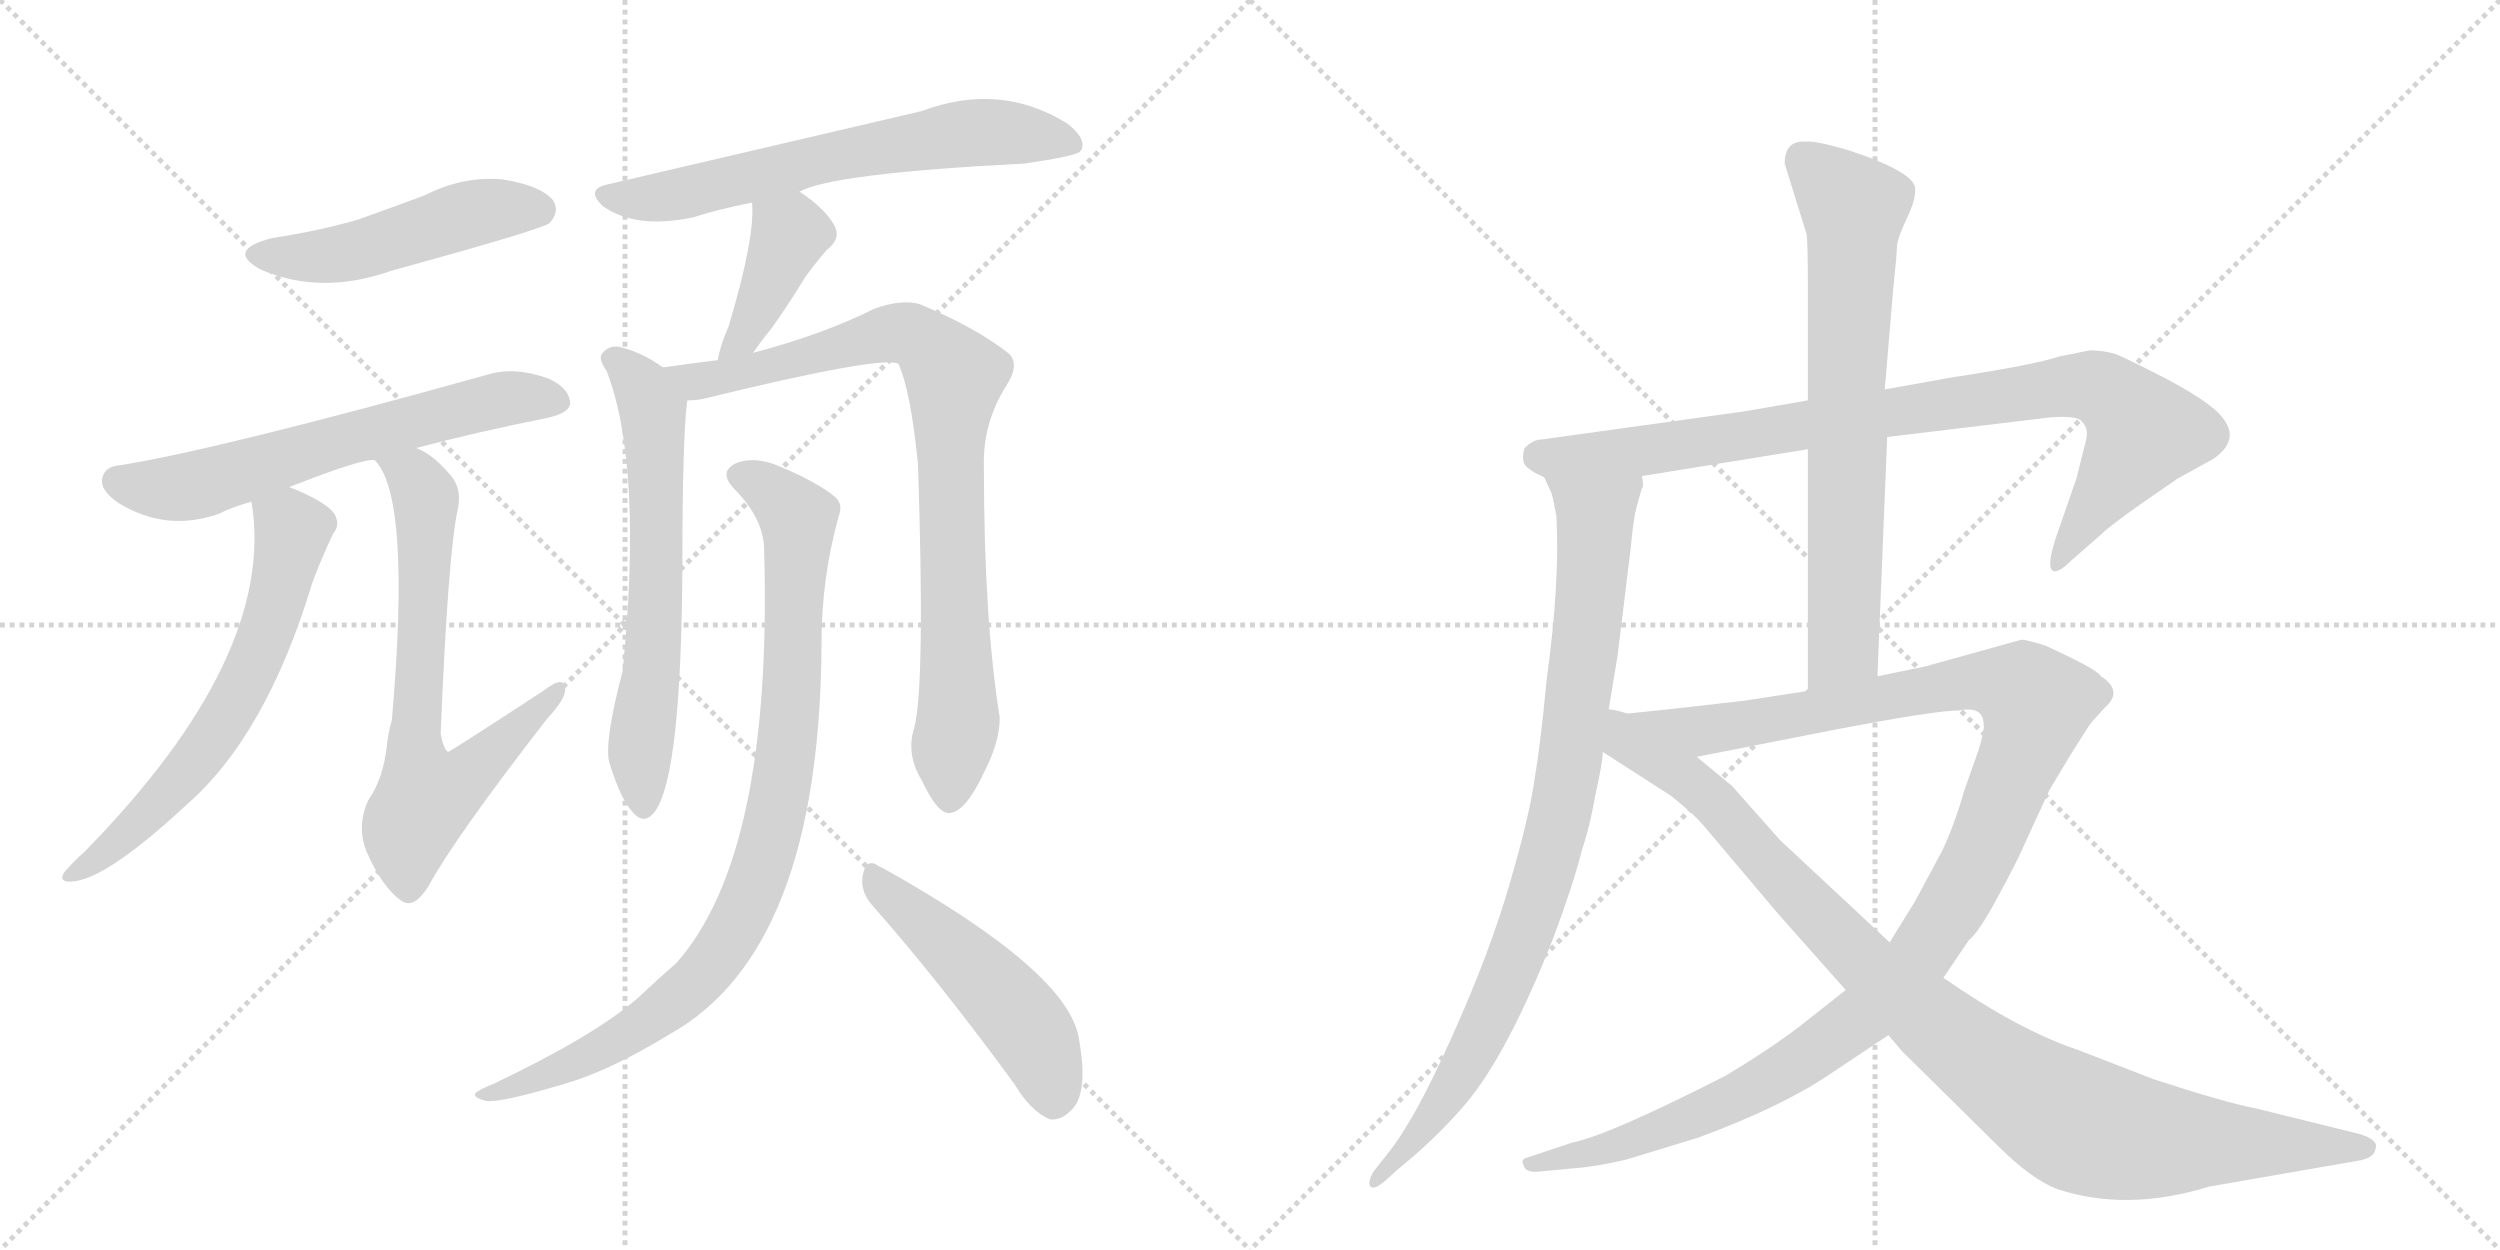 <svg version="1.1" viewBox="0 0 2048 1024" xmlns="http://www.w3.org/2000/svg">
  <g stroke="lightgray" stroke-dasharray="1,1" stroke-width="1" transform="scale(4, 4)">
    <line x1="0" y1="0" x2="256" y2="256"></line>
    <line x1="256" y1="0" x2="0" y2="256"></line>
    <line x1="128" y1="0" x2="128" y2="256"></line>
    <line x1="0" y1="128" x2="256" y2="128"></line>
    <line x1="256" y1="0" x2="512" y2="256"></line>
    <line x1="512" y1="0" x2="256" y2="256"></line>
    <line x1="384" y1="0" x2="384" y2="256"></line>
    <line x1="256" y1="128" x2="512" y2="128"></line>
  </g>
<g transform="scale(1, -1) translate(0, -850)">
   <style type="text/css">
    @keyframes keyframes0 {
      from {
       stroke: black;
       stroke-dashoffset: 489;
       stroke-width: 128;
       }
       61% {
       animation-timing-function: step-end;
       stroke: black;
       stroke-dashoffset: 0;
       stroke-width: 128;
       }
       to {
       stroke: black;
       stroke-width: 1024;
       }
       }
       #make-me-a-hanzi-animation-0 {
         animation: keyframes0 0.648s both;
         animation-delay: 0s;
         animation-timing-function: linear;
       }
    @keyframes keyframes1 {
      from {
       stroke: black;
       stroke-dashoffset: 627;
       stroke-width: 128;
       }
       67% {
       animation-timing-function: step-end;
       stroke: black;
       stroke-dashoffset: 0;
       stroke-width: 128;
       }
       to {
       stroke: black;
       stroke-width: 1024;
       }
       }
       #make-me-a-hanzi-animation-1 {
         animation: keyframes1 0.76s both;
         animation-delay: 0.648s;
         animation-timing-function: linear;
       }
    @keyframes keyframes2 {
      from {
       stroke: black;
       stroke-dashoffset: 634;
       stroke-width: 128;
       }
       67% {
       animation-timing-function: step-end;
       stroke: black;
       stroke-dashoffset: 0;
       stroke-width: 128;
       }
       to {
       stroke: black;
       stroke-width: 1024;
       }
       }
       #make-me-a-hanzi-animation-2 {
         animation: keyframes2 0.766s both;
         animation-delay: 1.408s;
         animation-timing-function: linear;
       }
    @keyframes keyframes3 {
      from {
       stroke: black;
       stroke-dashoffset: 689;
       stroke-width: 128;
       }
       69% {
       animation-timing-function: step-end;
       stroke: black;
       stroke-dashoffset: 0;
       stroke-width: 128;
       }
       to {
       stroke: black;
       stroke-width: 1024;
       }
       }
       #make-me-a-hanzi-animation-3 {
         animation: keyframes3 0.811s both;
         animation-delay: 2.174s;
         animation-timing-function: linear;
       }
    @keyframes keyframes4 {
      from {
       stroke: black;
       stroke-dashoffset: 647;
       stroke-width: 128;
       }
       68% {
       animation-timing-function: step-end;
       stroke: black;
       stroke-dashoffset: 0;
       stroke-width: 128;
       }
       to {
       stroke: black;
       stroke-width: 1024;
       }
       }
       #make-me-a-hanzi-animation-4 {
         animation: keyframes4 0.777s both;
         animation-delay: 2.985s;
         animation-timing-function: linear;
       }
    @keyframes keyframes5 {
      from {
       stroke: black;
       stroke-dashoffset: 401;
       stroke-width: 128;
       }
       57% {
       animation-timing-function: step-end;
       stroke: black;
       stroke-dashoffset: 0;
       stroke-width: 128;
       }
       to {
       stroke: black;
       stroke-width: 1024;
       }
       }
       #make-me-a-hanzi-animation-5 {
         animation: keyframes5 0.576s both;
         animation-delay: 3.761s;
         animation-timing-function: linear;
       }
    @keyframes keyframes6 {
      from {
       stroke: black;
       stroke-dashoffset: 634;
       stroke-width: 128;
       }
       67% {
       animation-timing-function: step-end;
       stroke: black;
       stroke-dashoffset: 0;
       stroke-width: 128;
       }
       to {
       stroke: black;
       stroke-width: 1024;
       }
       }
       #make-me-a-hanzi-animation-6 {
         animation: keyframes6 0.766s both;
         animation-delay: 4.338s;
         animation-timing-function: linear;
       }
    @keyframes keyframes7 {
      from {
       stroke: black;
       stroke-dashoffset: 855;
       stroke-width: 128;
       }
       74% {
       animation-timing-function: step-end;
       stroke: black;
       stroke-dashoffset: 0;
       stroke-width: 128;
       }
       to {
       stroke: black;
       stroke-width: 1024;
       }
       }
       #make-me-a-hanzi-animation-7 {
         animation: keyframes7 0.946s both;
         animation-delay: 5.104s;
         animation-timing-function: linear;
       }
    @keyframes keyframes8 {
      from {
       stroke: black;
       stroke-dashoffset: 909;
       stroke-width: 128;
       }
       75% {
       animation-timing-function: step-end;
       stroke: black;
       stroke-dashoffset: 0;
       stroke-width: 128;
       }
       to {
       stroke: black;
       stroke-width: 1024;
       }
       }
       #make-me-a-hanzi-animation-8 {
         animation: keyframes8 0.99s both;
         animation-delay: 6.049s;
         animation-timing-function: linear;
       }
    @keyframes keyframes9 {
      from {
       stroke: black;
       stroke-dashoffset: 495;
       stroke-width: 128;
       }
       62% {
       animation-timing-function: step-end;
       stroke: black;
       stroke-dashoffset: 0;
       stroke-width: 128;
       }
       to {
       stroke: black;
       stroke-width: 1024;
       }
       }
       #make-me-a-hanzi-animation-9 {
         animation: keyframes9 0.653s both;
         animation-delay: 7.039s;
         animation-timing-function: linear;
       }
    @keyframes keyframes10 {
      from {
       stroke: black;
       stroke-dashoffset: 901;
       stroke-width: 128;
       }
       75% {
       animation-timing-function: step-end;
       stroke: black;
       stroke-dashoffset: 0;
       stroke-width: 128;
       }
       to {
       stroke: black;
       stroke-width: 1024;
       }
       }
       #make-me-a-hanzi-animation-10 {
         animation: keyframes10 0.983s both;
         animation-delay: 7.692s;
         animation-timing-function: linear;
       }
    @keyframes keyframes11 {
      from {
       stroke: black;
       stroke-dashoffset: 886;
       stroke-width: 128;
       }
       74% {
       animation-timing-function: step-end;
       stroke: black;
       stroke-dashoffset: 0;
       stroke-width: 128;
       }
       to {
       stroke: black;
       stroke-width: 1024;
       }
       }
       #make-me-a-hanzi-animation-11 {
         animation: keyframes11 0.971s both;
         animation-delay: 8.675s;
         animation-timing-function: linear;
       }
    @keyframes keyframes12 {
      from {
       stroke: black;
       stroke-dashoffset: 708;
       stroke-width: 128;
       }
       70% {
       animation-timing-function: step-end;
       stroke: black;
       stroke-dashoffset: 0;
       stroke-width: 128;
       }
       to {
       stroke: black;
       stroke-width: 1024;
       }
       }
       #make-me-a-hanzi-animation-12 {
         animation: keyframes12 0.826s both;
         animation-delay: 9.646s;
         animation-timing-function: linear;
       }
    @keyframes keyframes13 {
      from {
       stroke: black;
       stroke-dashoffset: 1201;
       stroke-width: 128;
       }
       80% {
       animation-timing-function: step-end;
       stroke: black;
       stroke-dashoffset: 0;
       stroke-width: 128;
       }
       to {
       stroke: black;
       stroke-width: 1024;
       }
       }
       #make-me-a-hanzi-animation-13 {
         animation: keyframes13 1.227s both;
         animation-delay: 10.472s;
         animation-timing-function: linear;
       }
    @keyframes keyframes14 {
      from {
       stroke: black;
       stroke-dashoffset: 998;
       stroke-width: 128;
       }
       76% {
       animation-timing-function: step-end;
       stroke: black;
       stroke-dashoffset: 0;
       stroke-width: 128;
       }
       to {
       stroke: black;
       stroke-width: 1024;
       }
       }
       #make-me-a-hanzi-animation-14 {
         animation: keyframes14 1.062s both;
         animation-delay: 11.7s;
         animation-timing-function: linear;
       }
</style>
<path d="M 223 655 Q 184 645 214 629 Q 263 608 320 628 Q 440 661 450 667 Q 459 677 453 686 Q 443 698 412 703 Q 379 706 348 690 Q 321 680 293 670 Q 262 661 223 655 Z" fill="lightgray"></path> 
<path d="M 341 483 Q 390 496 450 508 Q 466 512 467 519 Q 467 532 449 540 Q 421 550 399 543 Q 180 482 99 469 Q 86 468 84 459 Q 81 449 97 438 Q 136 414 179 429 Q 191 435 206 439 L 237 451 Q 298 475 307 473 L 341 483 Z" fill="lightgray"></path> 
<path d="M 206 439 Q 227 313 69 152 Q 62 146 54 137 Q 48 130 54 128 Q 81 124 152 190 Q 218 247 256 373 Q 263 392 273 413 Q 279 420 274 429 Q 268 438 242 449 Q 239 450 237 451 C 209 463 203 466 206 439 Z" fill="lightgray"></path> 
<path d="M 307 473 Q 337 443 321 260 Q 318 250 317 240 Q 314 212 302 195 Q 292 174 300 153 Q 313 123 329 112 Q 339 105 351 124 Q 372 163 448 261 Q 463 277 463 285 Q 463 298 445 284 Q 370 235 367 234 Q 363 237 361 249 Q 367 396 375 433 Q 379 451 367 463 Q 354 478 341 483 C 315 498 291 498 307 473 Z" fill="lightgray"></path> 
<path d="M 655 693 Q 682 708 839 716 Q 881 722 885 726 Q 885 727 886 727 Q 890 737 874 749 Q 819 783 755 759 Q 686 743 498 699 Q 479 695 494 681 Q 521 662 568 672 Q 590 679 616 684 L 655 693 Z" fill="lightgray"></path> 
<path d="M 617 561 Q 623 570 632 581 Q 645 599 659 622 Q 666 632 677 645 Q 690 655 683 666 Q 676 679 655 693 C 630 710 614 714 616 684 Q 619 657 597 583 Q 590 567 588 555 C 582 526 600 536 617 561 Z" fill="lightgray"></path> 
<path d="M 543 549 Q 527 561 507 566 Q 498 567 493 560 Q 490 556 497 546 Q 527 468 510 300 Q 495 243 499 226 Q 508 196 518 185 Q 528 173 537 186 Q 558 216 559 384 Q 559 492 563 522 C 564 535 564 535 543 549 Z" fill="lightgray"></path> 
<path d="M 749 254 Q 742 232 755 211 Q 768 183 778 184 Q 791 185 806 217 Q 819 242 819 262 Q 806 343 806 468 Q 805 504 825 535 Q 835 551 827 560 Q 799 582 753 601 Q 738 605 716 597 Q 674 576 617 561 L 588 555 Q 564 552 543 549 C 513 545 533 518 563 522 Q 569 522 575 523 Q 722 559 736 552 Q 746 530 752 470 Q 758 289 749 254 Z" fill="lightgray"></path> 
<path d="M 626 399 Q 633 150 554 61 Q 539 48 522 32 Q 486 1 404 -38 Q 394 -42 390 -45 Q 386 -49 399 -52 Q 412 -53 462 -38 Q 498 -28 549 3 Q 672 72 673 324 Q 673 376 687 427 Q 691 437 684 443 Q 668 456 636 469 Q 618 476 604 471 Q 588 464 601 450 Q 626 425 626 399 Z" fill="lightgray"></path> 
<path d="M 714 109 Q 768 48 831 -38 Q 844 -60 860 -67 Q 869 -68 877 -60 Q 892 -47 884 -2 Q 877 53 723 139 Q 720 140 719 141 Q 710 147 707 134 Q 704 121 714 109 Z" fill="lightgray"></path> 
<path d="M 1546 492 L 1679 508 Q 1703 510 1706 504 Q 1711 499 1709 490 L 1701 458 L 1684 409 Q 1677 387 1681 383 Q 1685 379 1697 391 L 1721 412 Q 1728 419 1755 438 L 1784 458 L 1813 474 Q 1838 491 1817 512 Q 1806 523 1774 540 Q 1743 556 1733 560 Q 1723 563 1712 563 L 1687 558 Q 1666 551 1600 541 L 1544 531 L 1481 522 L 1429 513 L 1263 490 Q 1256 490 1249 483 Q 1247 477 1248 472 Q 1249 466 1265 459 L 1345 460 L 1481 482 L 1546 492 Z" fill="lightgray"></path> 
<path d="M 1265 459 L 1271 446 Q 1273 439 1275 427 Q 1278 373 1267 293 Q 1262 240 1257 211 Q 1253 182 1237 127 Q 1221 71 1190 2 Q 1159 -68 1136 -96 L 1125 -110 Q 1121 -117 1122 -121 Q 1124 -126 1134 -118 L 1145 -108 Q 1176 -83 1200 -55 Q 1235 -14 1273 83 Q 1290 129 1296 154 Q 1302 171 1307 199 Q 1313 226 1313 234 L 1317 264 L 1325 312 L 1336 402 Q 1338 425 1341 436 L 1345 450 Q 1347 451 1345 460 C 1349 490 1254 487 1265 459 Z" fill="lightgray"></path> 
<path d="M 1538 296 L 1546 492 L 1544 531 L 1551 614 Q 1554 642 1554 649 Q 1555 656 1562 671 Q 1569 685 1569 695 Q 1569 709 1514 727 Q 1487 735 1479 734 Q 1462 735 1462 716 L 1480 658 Q 1481 649 1481 618 L 1481 522 L 1481 482 L 1481 284 C 1481 254 1537 266 1538 296 Z" fill="lightgray"></path> 
<path d="M 1592 49 L 1613 80 Q 1621 86 1637 116 Q 1653 145 1661 164 L 1679 203 L 1697 233 Q 1712 257 1714 259 L 1724 270 Q 1740 284 1721 296 Q 1719 300 1699 310 L 1676 321 Q 1660 326 1656 326 L 1577 304 L 1538 296 L 1481 284 L 1429 276 Q 1343 266 1317 264 C 1287 261 1361 224 1390 230 L 1507 253 Q 1586 268 1605 268 Q 1625 272 1625 256 Q 1626 253 1621 236 L 1609 202 Q 1601 174 1591 153 L 1569 112 L 1548 78 L 1512 39 L 1474 9 Q 1449 -10 1414 -31 Q 1318 -80 1288 -86 L 1249 -99 Q 1246 -101 1248 -104 Q 1249 -110 1258 -110 L 1290 -107 Q 1306 -106 1332 -100 L 1391 -82 Q 1459 -57 1499 -30 L 1547 2 L 1592 49 Z" fill="lightgray"></path> 
<path d="M 1810 -122 L 1931 -101 Q 1945 -99 1946 -91 Q 1949 -84 1933 -79 L 1848 -58 Q 1822 -53 1764 -34 L 1702 -10 Q 1654 6 1592 49 L 1548 78 L 1458 162 L 1419 206 L 1390 230 C 1303 302 1277 257 1313 234 L 1369 198 Q 1389 182 1397 172 L 1457 101 L 1512 39 L 1547 2 L 1558 -11 L 1636 -88 Q 1664 -116 1685 -124 Q 1742 -143 1810 -122 Z" fill="lightgray"></path> 
      <clipPath id="make-me-a-hanzi-clip-0">
      <path d="M 223 655 Q 184 645 214 629 Q 263 608 320 628 Q 440 661 450 667 Q 459 677 453 686 Q 443 698 412 703 Q 379 706 348 690 Q 321 680 293 670 Q 262 661 223 655 Z" fill="lightgray"></path>
      </clipPath>
      <path clip-path="url(#make-me-a-hanzi-clip-0)" d="M 215 643 L 278 642 L 385 675 L 443 677 " fill="none" id="make-me-a-hanzi-animation-0" stroke-dasharray="361 722" stroke-linecap="round"></path>

      <clipPath id="make-me-a-hanzi-clip-1">
      <path d="M 341 483 Q 390 496 450 508 Q 466 512 467 519 Q 467 532 449 540 Q 421 550 399 543 Q 180 482 99 469 Q 86 468 84 459 Q 81 449 97 438 Q 136 414 179 429 Q 191 435 206 439 L 237 451 Q 298 475 307 473 L 341 483 Z" fill="lightgray"></path>
      </clipPath>
      <path clip-path="url(#make-me-a-hanzi-clip-1)" d="M 96 456 L 124 450 L 165 453 L 394 520 L 457 522 " fill="none" id="make-me-a-hanzi-animation-1" stroke-dasharray="499 998" stroke-linecap="round"></path>

      <clipPath id="make-me-a-hanzi-clip-2">
      <path d="M 206 439 Q 227 313 69 152 Q 62 146 54 137 Q 48 130 54 128 Q 81 124 152 190 Q 218 247 256 373 Q 263 392 273 413 Q 279 420 274 429 Q 268 438 242 449 Q 239 450 237 451 C 209 463 203 466 206 439 Z" fill="lightgray"></path>
      </clipPath>
      <path clip-path="url(#make-me-a-hanzi-clip-2)" d="M 214 434 L 240 416 L 226 354 L 203 294 L 144 208 L 92 156 L 58 133 " fill="none" id="make-me-a-hanzi-animation-2" stroke-dasharray="506 1012" stroke-linecap="round"></path>

      <clipPath id="make-me-a-hanzi-clip-3">
      <path d="M 307 473 Q 337 443 321 260 Q 318 250 317 240 Q 314 212 302 195 Q 292 174 300 153 Q 313 123 329 112 Q 339 105 351 124 Q 372 163 448 261 Q 463 277 463 285 Q 463 298 445 284 Q 370 235 367 234 Q 363 237 361 249 Q 367 396 375 433 Q 379 451 367 463 Q 354 478 341 483 C 315 498 291 498 307 473 Z" fill="lightgray"></path>
      </clipPath>
      <path clip-path="url(#make-me-a-hanzi-clip-3)" d="M 313 474 L 339 460 L 349 441 L 340 227 L 349 197 L 381 213 L 454 283 " fill="none" id="make-me-a-hanzi-animation-3" stroke-dasharray="561 1122" stroke-linecap="round"></path>

      <clipPath id="make-me-a-hanzi-clip-4">
      <path d="M 655 693 Q 682 708 839 716 Q 881 722 885 726 Q 885 727 886 727 Q 890 737 874 749 Q 819 783 755 759 Q 686 743 498 699 Q 479 695 494 681 Q 521 662 568 672 Q 590 679 616 684 L 655 693 Z" fill="lightgray"></path>
      </clipPath>
      <path clip-path="url(#make-me-a-hanzi-clip-4)" d="M 496 690 L 541 688 L 675 721 L 784 740 L 832 741 L 880 732 " fill="none" id="make-me-a-hanzi-animation-4" stroke-dasharray="519 1038" stroke-linecap="round"></path>

      <clipPath id="make-me-a-hanzi-clip-5">
      <path d="M 617 561 Q 623 570 632 581 Q 645 599 659 622 Q 666 632 677 645 Q 690 655 683 666 Q 676 679 655 693 C 630 710 614 714 616 684 Q 619 657 597 583 Q 590 567 588 555 C 582 526 600 536 617 561 Z" fill="lightgray"></path>
      </clipPath>
      <path clip-path="url(#make-me-a-hanzi-clip-5)" d="M 624 680 L 647 658 L 609 574 L 594 560 " fill="none" id="make-me-a-hanzi-animation-5" stroke-dasharray="273 546" stroke-linecap="round"></path>

      <clipPath id="make-me-a-hanzi-clip-6">
      <path d="M 543 549 Q 527 561 507 566 Q 498 567 493 560 Q 490 556 497 546 Q 527 468 510 300 Q 495 243 499 226 Q 508 196 518 185 Q 528 173 537 186 Q 558 216 559 384 Q 559 492 563 522 C 564 535 564 535 543 549 Z" fill="lightgray"></path>
      </clipPath>
      <path clip-path="url(#make-me-a-hanzi-clip-6)" d="M 503 555 L 525 534 L 535 512 L 539 372 L 524 233 L 527 190 " fill="none" id="make-me-a-hanzi-animation-6" stroke-dasharray="506 1012" stroke-linecap="round"></path>

      <clipPath id="make-me-a-hanzi-clip-7">
      <path d="M 749 254 Q 742 232 755 211 Q 768 183 778 184 Q 791 185 806 217 Q 819 242 819 262 Q 806 343 806 468 Q 805 504 825 535 Q 835 551 827 560 Q 799 582 753 601 Q 738 605 716 597 Q 674 576 617 561 L 588 555 Q 564 552 543 549 C 513 545 533 518 563 522 Q 569 522 575 523 Q 722 559 736 552 Q 746 530 752 470 Q 758 289 749 254 Z" fill="lightgray"></path>
      </clipPath>
      <path clip-path="url(#make-me-a-hanzi-clip-7)" d="M 551 548 L 570 538 L 585 538 L 744 577 L 782 542 L 778 434 L 785 258 L 778 195 " fill="none" id="make-me-a-hanzi-animation-7" stroke-dasharray="727 1454" stroke-linecap="round"></path>

      <clipPath id="make-me-a-hanzi-clip-8">
      <path d="M 626 399 Q 633 150 554 61 Q 539 48 522 32 Q 486 1 404 -38 Q 394 -42 390 -45 Q 386 -49 399 -52 Q 412 -53 462 -38 Q 498 -28 549 3 Q 672 72 673 324 Q 673 376 687 427 Q 691 437 684 443 Q 668 456 636 469 Q 618 476 604 471 Q 588 464 601 450 Q 626 425 626 399 Z" fill="lightgray"></path>
      </clipPath>
      <path clip-path="url(#make-me-a-hanzi-clip-8)" d="M 606 460 L 625 452 L 654 425 L 644 231 L 616 119 L 578 54 L 553 31 L 463 -24 L 398 -44 " fill="none" id="make-me-a-hanzi-animation-8" stroke-dasharray="781 1562" stroke-linecap="round"></path>

      <clipPath id="make-me-a-hanzi-clip-9">
      <path d="M 714 109 Q 768 48 831 -38 Q 844 -60 860 -67 Q 869 -68 877 -60 Q 892 -47 884 -2 Q 877 53 723 139 Q 720 140 719 141 Q 710 147 707 134 Q 704 121 714 109 Z" fill="lightgray"></path>
      </clipPath>
      <path clip-path="url(#make-me-a-hanzi-clip-9)" d="M 717 131 L 837 14 L 855 -16 L 862 -52 " fill="none" id="make-me-a-hanzi-animation-9" stroke-dasharray="367 734" stroke-linecap="round"></path>

      <clipPath id="make-me-a-hanzi-clip-10">
      <path d="M 1546 492 L 1679 508 Q 1703 510 1706 504 Q 1711 499 1709 490 L 1701 458 L 1684 409 Q 1677 387 1681 383 Q 1685 379 1697 391 L 1721 412 Q 1728 419 1755 438 L 1784 458 L 1813 474 Q 1838 491 1817 512 Q 1806 523 1774 540 Q 1743 556 1733 560 Q 1723 563 1712 563 L 1687 558 Q 1666 551 1600 541 L 1544 531 L 1481 522 L 1429 513 L 1263 490 Q 1256 490 1249 483 Q 1247 477 1248 472 Q 1249 466 1265 459 L 1345 460 L 1481 482 L 1546 492 Z" fill="lightgray"></path>
      </clipPath>
      <path clip-path="url(#make-me-a-hanzi-clip-10)" d="M 1260 476 L 1349 481 L 1711 534 L 1734 523 L 1756 496 L 1684 388 " fill="none" id="make-me-a-hanzi-animation-10" stroke-dasharray="773 1546" stroke-linecap="round"></path>

      <clipPath id="make-me-a-hanzi-clip-11">
      <path d="M 1265 459 L 1271 446 Q 1273 439 1275 427 Q 1278 373 1267 293 Q 1262 240 1257 211 Q 1253 182 1237 127 Q 1221 71 1190 2 Q 1159 -68 1136 -96 L 1125 -110 Q 1121 -117 1122 -121 Q 1124 -126 1134 -118 L 1145 -108 Q 1176 -83 1200 -55 Q 1235 -14 1273 83 Q 1290 129 1296 154 Q 1302 171 1307 199 Q 1313 226 1313 234 L 1317 264 L 1325 312 L 1336 402 Q 1338 425 1341 436 L 1345 450 Q 1347 451 1345 460 C 1349 490 1254 487 1265 459 Z" fill="lightgray"></path>
      </clipPath>
      <path clip-path="url(#make-me-a-hanzi-clip-11)" d="M 1272 454 L 1307 426 L 1289 245 L 1271 155 L 1248 82 L 1208 -9 L 1183 -50 L 1127 -117 " fill="none" id="make-me-a-hanzi-animation-11" stroke-dasharray="758 1516" stroke-linecap="round"></path>

      <clipPath id="make-me-a-hanzi-clip-12">
      <path d="M 1538 296 L 1546 492 L 1544 531 L 1551 614 Q 1554 642 1554 649 Q 1555 656 1562 671 Q 1569 685 1569 695 Q 1569 709 1514 727 Q 1487 735 1479 734 Q 1462 735 1462 716 L 1480 658 Q 1481 649 1481 618 L 1481 522 L 1481 482 L 1481 284 C 1481 254 1537 266 1538 296 Z" fill="lightgray"></path>
      </clipPath>
      <path clip-path="url(#make-me-a-hanzi-clip-12)" d="M 1477 719 L 1518 678 L 1510 320 L 1487 292 " fill="none" id="make-me-a-hanzi-animation-12" stroke-dasharray="580 1160" stroke-linecap="round"></path>

      <clipPath id="make-me-a-hanzi-clip-13">
      <path d="M 1592 49 L 1613 80 Q 1621 86 1637 116 Q 1653 145 1661 164 L 1679 203 L 1697 233 Q 1712 257 1714 259 L 1724 270 Q 1740 284 1721 296 Q 1719 300 1699 310 L 1676 321 Q 1660 326 1656 326 L 1577 304 L 1538 296 L 1481 284 L 1429 276 Q 1343 266 1317 264 C 1287 261 1361 224 1390 230 L 1507 253 Q 1586 268 1605 268 Q 1625 272 1625 256 Q 1626 253 1621 236 L 1609 202 Q 1601 174 1591 153 L 1569 112 L 1548 78 L 1512 39 L 1474 9 Q 1449 -10 1414 -31 Q 1318 -80 1288 -86 L 1249 -99 Q 1246 -101 1248 -104 Q 1249 -110 1258 -110 L 1290 -107 Q 1306 -106 1332 -100 L 1391 -82 Q 1459 -57 1499 -30 L 1547 2 L 1592 49 Z" fill="lightgray"></path>
      </clipPath>
      <path clip-path="url(#make-me-a-hanzi-clip-13)" d="M 1329 263 L 1394 251 L 1630 292 L 1658 283 L 1668 273 L 1616 137 L 1569 62 L 1527 18 L 1423 -49 L 1321 -90 L 1255 -103 " fill="none" id="make-me-a-hanzi-animation-13" stroke-dasharray="1073 2146" stroke-linecap="round"></path>

      <clipPath id="make-me-a-hanzi-clip-14">
      <path d="M 1810 -122 L 1931 -101 Q 1945 -99 1946 -91 Q 1949 -84 1933 -79 L 1848 -58 Q 1822 -53 1764 -34 L 1702 -10 Q 1654 6 1592 49 L 1548 78 L 1458 162 L 1419 206 L 1390 230 C 1303 302 1277 257 1313 234 L 1369 198 Q 1389 182 1397 172 L 1457 101 L 1512 39 L 1547 2 L 1558 -11 L 1636 -88 Q 1664 -116 1685 -124 Q 1742 -143 1810 -122 Z" fill="lightgray"></path>
      </clipPath>
      <path clip-path="url(#make-me-a-hanzi-clip-14)" d="M 1321 256 L 1329 242 L 1393 204 L 1507 81 L 1588 8 L 1690 -64 L 1750 -83 L 1937 -90 " fill="none" id="make-me-a-hanzi-animation-14" stroke-dasharray="870 1740" stroke-linecap="round"></path>

</g>
</svg>
